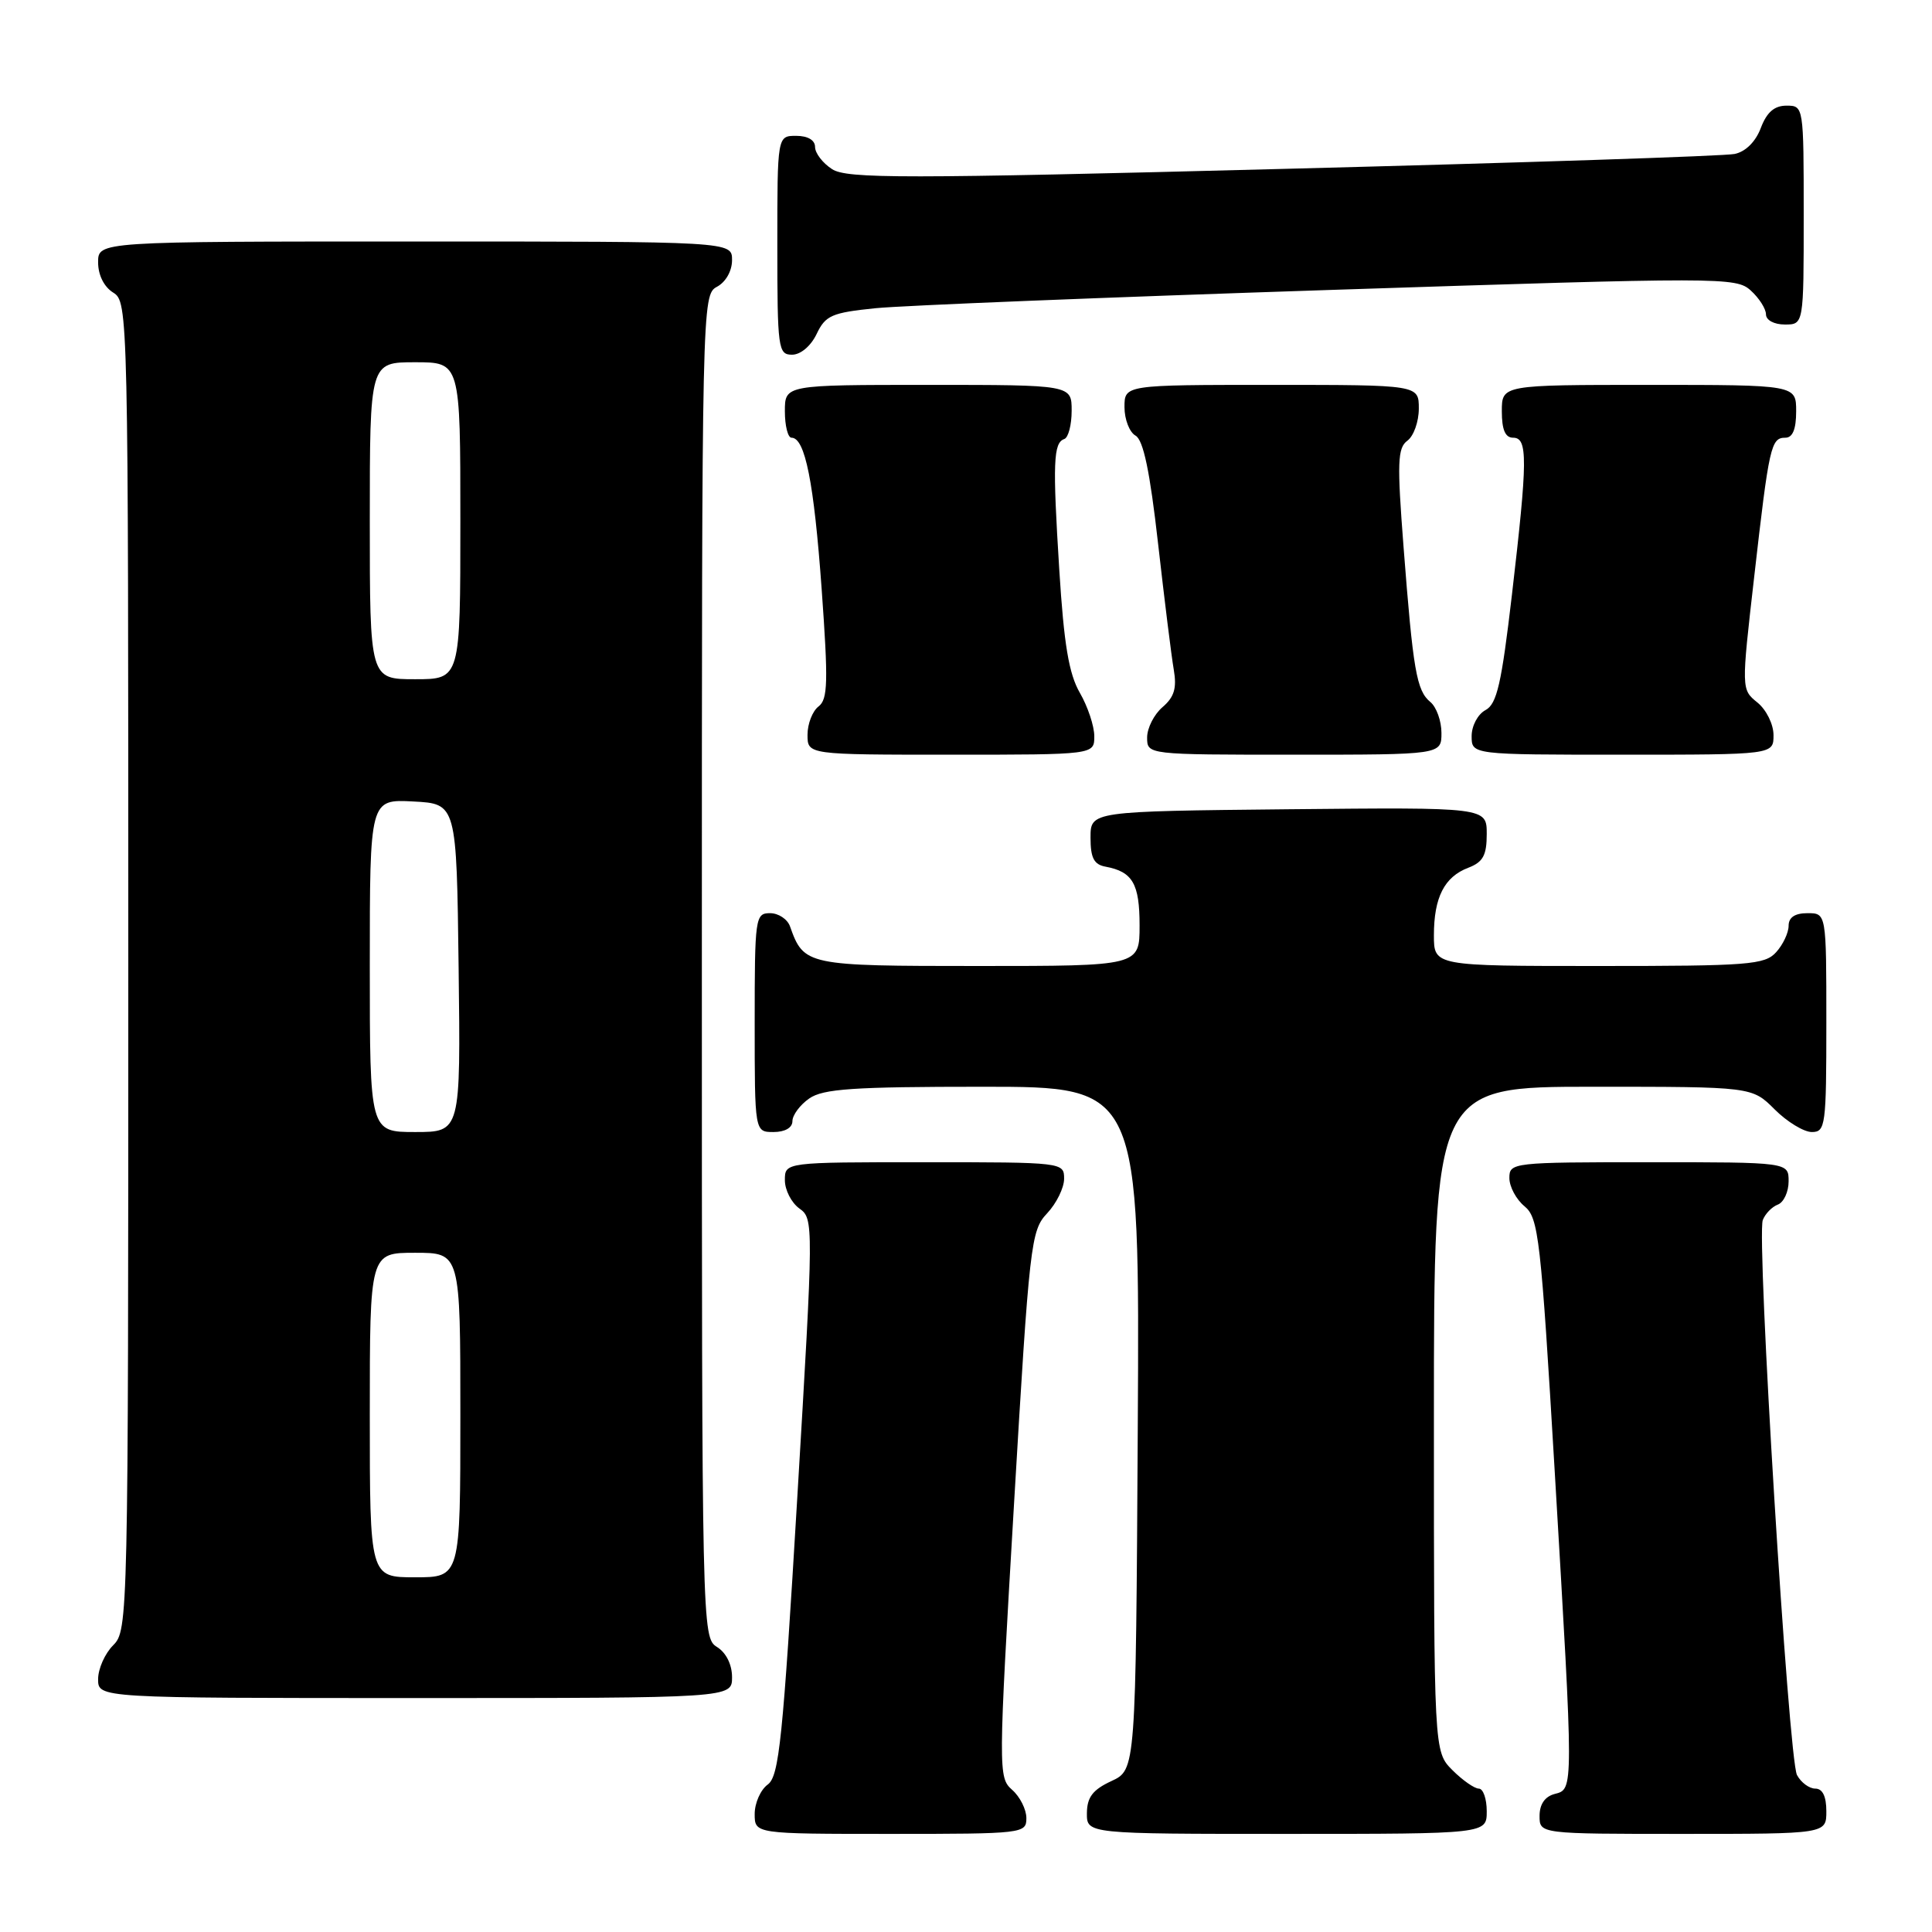 <?xml version="1.0" encoding="UTF-8" standalone="no"?>
<!DOCTYPE svg PUBLIC "-//W3C//DTD SVG 1.1//EN" "http://www.w3.org/Graphics/SVG/1.1/DTD/svg11.dtd" >
<svg xmlns="http://www.w3.org/2000/svg" xmlns:xlink="http://www.w3.org/1999/xlink" version="1.1" viewBox="0 0 256 256">
 <g >
 <path fill="currentColor"
d=" M 136.00 240.91 C 136.00 239.76 135.15 238.07 134.11 237.16 C 132.27 235.53 132.27 234.76 134.36 199.33 C 136.41 164.68 136.59 163.06 138.75 160.77 C 139.99 159.45 141.00 157.39 141.00 156.19 C 141.00 154.02 140.86 154.00 122.50 154.00 C 104.00 154.00 104.00 154.00 104.00 156.38 C 104.00 157.69 104.87 159.37 105.92 160.13 C 107.82 161.48 107.82 162.01 105.65 198.35 C 103.73 230.52 103.24 235.35 101.73 236.46 C 100.78 237.15 100.00 238.91 100.00 240.36 C 100.00 243.00 100.00 243.00 118.00 243.00 C 135.59 243.00 136.00 242.95 136.00 240.91 Z  M 197.00 240.00 C 197.00 238.35 196.53 237.00 195.95 237.00 C 195.38 237.00 193.80 235.90 192.45 234.55 C 190.00 232.09 190.00 232.09 190.00 188.05 C 190.00 144.00 190.00 144.00 211.08 144.00 C 232.15 144.00 232.15 144.00 235.15 147.00 C 236.80 148.65 239.02 150.00 240.08 150.00 C 241.89 150.00 242.00 149.14 242.00 135.50 C 242.00 121.00 242.00 121.00 239.50 121.00 C 237.83 121.00 237.00 121.56 237.00 122.67 C 237.00 123.59 236.26 125.17 235.35 126.17 C 233.84 127.84 231.74 128.00 211.85 128.00 C 190.00 128.00 190.00 128.00 190.00 123.93 C 190.00 118.91 191.39 116.18 194.56 114.98 C 196.51 114.23 197.00 113.34 197.00 110.51 C 197.00 106.97 197.00 106.97 170.75 107.23 C 144.50 107.50 144.50 107.50 144.50 110.99 C 144.50 113.68 144.95 114.56 146.50 114.84 C 150.08 115.51 151.00 117.10 151.00 122.62 C 151.00 128.00 151.00 128.00 129.65 128.00 C 106.84 128.00 106.52 127.93 104.68 122.75 C 104.34 121.79 103.15 121.00 102.03 121.00 C 100.08 121.00 100.00 121.59 100.00 135.50 C 100.00 150.00 100.00 150.00 102.50 150.00 C 104.01 150.00 105.00 149.43 105.00 148.56 C 105.00 147.76 106.00 146.41 107.22 145.56 C 109.06 144.27 113.04 144.00 130.23 144.00 C 151.02 144.00 151.02 144.00 150.76 189.25 C 150.50 234.50 150.50 234.50 147.27 236.00 C 144.79 237.15 144.04 238.14 144.02 240.25 C 144.00 243.00 144.00 243.00 170.50 243.00 C 197.00 243.00 197.00 243.00 197.00 240.00 Z  M 242.00 240.00 C 242.00 238.03 241.50 237.00 240.54 237.00 C 239.73 237.00 238.64 236.19 238.11 235.20 C 236.99 233.10 232.72 163.89 233.58 161.66 C 233.90 160.83 234.79 159.91 235.58 159.61 C 236.36 159.31 237.00 157.92 237.00 156.53 C 237.00 154.00 237.00 154.00 218.50 154.00 C 200.40 154.00 200.00 154.05 200.00 156.09 C 200.00 157.24 200.90 158.93 202.01 159.84 C 203.87 161.38 204.17 163.99 206.01 195.00 C 208.53 237.53 208.53 237.05 206.00 237.71 C 204.71 238.05 204.00 239.07 204.00 240.62 C 204.00 243.00 204.00 243.00 223.00 243.00 C 242.00 243.00 242.00 243.00 242.00 240.00 Z  M 97.00 222.24 C 97.00 220.56 96.22 218.99 95.00 218.23 C 93.02 217.00 93.00 215.90 93.00 128.03 C 93.00 40.09 93.02 39.06 95.00 38.00 C 96.17 37.37 97.00 35.91 97.00 34.46 C 97.00 32.00 97.00 32.00 55.00 32.00 C 13.00 32.00 13.00 32.00 13.00 34.76 C 13.00 36.44 13.78 38.01 15.00 38.77 C 16.98 40.00 17.00 41.10 17.00 128.01 C 17.00 214.67 16.97 216.03 15.00 218.00 C 13.90 219.10 13.00 221.12 13.00 222.50 C 13.00 225.00 13.00 225.00 55.00 225.00 C 97.00 225.00 97.00 225.00 97.00 222.24 Z  M 145.00 97.56 C 145.00 96.21 144.14 93.63 143.09 91.81 C 141.63 89.29 140.98 85.40 140.36 75.50 C 139.47 61.28 139.57 58.67 141.03 58.17 C 141.56 57.98 142.00 56.30 142.00 54.42 C 142.00 51.00 142.00 51.00 123.00 51.00 C 104.00 51.00 104.00 51.00 104.00 54.50 C 104.00 56.42 104.40 58.00 104.88 58.00 C 106.68 58.00 107.85 63.90 108.87 78.00 C 109.76 90.38 109.70 92.66 108.46 93.61 C 107.66 94.22 107.00 95.91 107.00 97.36 C 107.00 100.00 107.00 100.00 126.00 100.00 C 145.00 100.00 145.00 100.00 145.00 97.56 Z  M 191.00 97.12 C 191.00 95.54 190.34 93.69 189.53 93.02 C 187.70 91.51 187.24 88.86 185.98 72.50 C 185.11 61.27 185.18 59.35 186.49 58.39 C 187.32 57.78 188.00 55.87 188.00 54.14 C 188.00 51.00 188.00 51.00 168.50 51.00 C 149.00 51.00 149.00 51.00 149.00 53.95 C 149.00 55.57 149.66 57.27 150.46 57.72 C 151.50 58.30 152.37 62.45 153.45 72.02 C 154.29 79.43 155.22 86.95 155.53 88.73 C 155.95 91.18 155.60 92.36 154.04 93.70 C 152.92 94.66 152.00 96.47 152.00 97.72 C 152.00 100.00 152.00 100.00 171.50 100.00 C 191.00 100.00 191.00 100.00 191.00 97.12 Z  M 235.00 97.41 C 235.00 95.97 234.05 94.05 232.87 93.09 C 230.73 91.36 230.73 91.36 232.44 76.43 C 234.42 59.06 234.66 58.00 236.57 58.00 C 237.54 58.00 238.00 56.87 238.00 54.50 C 238.00 51.00 238.00 51.00 218.50 51.00 C 199.00 51.00 199.00 51.00 199.00 54.50 C 199.00 56.94 199.45 58.00 200.50 58.00 C 202.45 58.00 202.43 60.89 200.34 78.80 C 198.96 90.59 198.35 93.28 196.84 94.09 C 195.82 94.63 195.00 96.17 195.00 97.54 C 195.00 100.00 195.00 100.00 215.00 100.00 C 235.00 100.00 235.00 100.00 235.00 97.41 Z  M 108.21 44.25 C 109.38 41.79 110.22 41.43 116.01 40.84 C 119.58 40.48 146.68 39.39 176.23 38.42 C 228.19 36.72 230.04 36.72 231.98 38.49 C 233.09 39.49 234.00 40.92 234.00 41.65 C 234.00 42.42 235.07 43.00 236.50 43.00 C 239.00 43.00 239.00 43.00 239.00 28.50 C 239.00 14.07 238.99 14.00 236.72 14.00 C 235.11 14.00 234.11 14.87 233.32 16.95 C 232.64 18.77 231.30 20.10 229.85 20.40 C 228.56 20.68 201.62 21.57 170.00 22.38 C 119.62 23.69 112.22 23.69 110.25 22.41 C 109.01 21.61 108.00 20.29 108.00 19.48 C 108.00 18.57 107.04 18.00 105.50 18.00 C 103.00 18.00 103.00 18.00 103.00 32.50 C 103.00 46.20 103.11 47.00 104.95 47.00 C 106.08 47.00 107.44 45.86 108.21 44.25 Z  M 49.00 187.50 C 49.00 166.00 49.00 166.00 55.00 166.00 C 61.00 166.00 61.00 166.00 61.00 187.50 C 61.00 209.00 61.00 209.00 55.00 209.00 C 49.00 209.00 49.00 209.00 49.00 187.50 Z  M 49.00 127.95 C 49.00 105.90 49.00 105.90 54.75 106.20 C 60.50 106.50 60.50 106.50 60.77 128.25 C 61.04 150.00 61.04 150.00 55.02 150.00 C 49.00 150.00 49.00 150.00 49.00 127.95 Z  M 49.00 69.00 C 49.00 48.00 49.00 48.00 55.00 48.00 C 61.00 48.00 61.00 48.00 61.00 69.00 C 61.00 90.00 61.00 90.00 55.00 90.00 C 49.00 90.00 49.00 90.00 49.00 69.00 Z "/>
</g>
</svg>